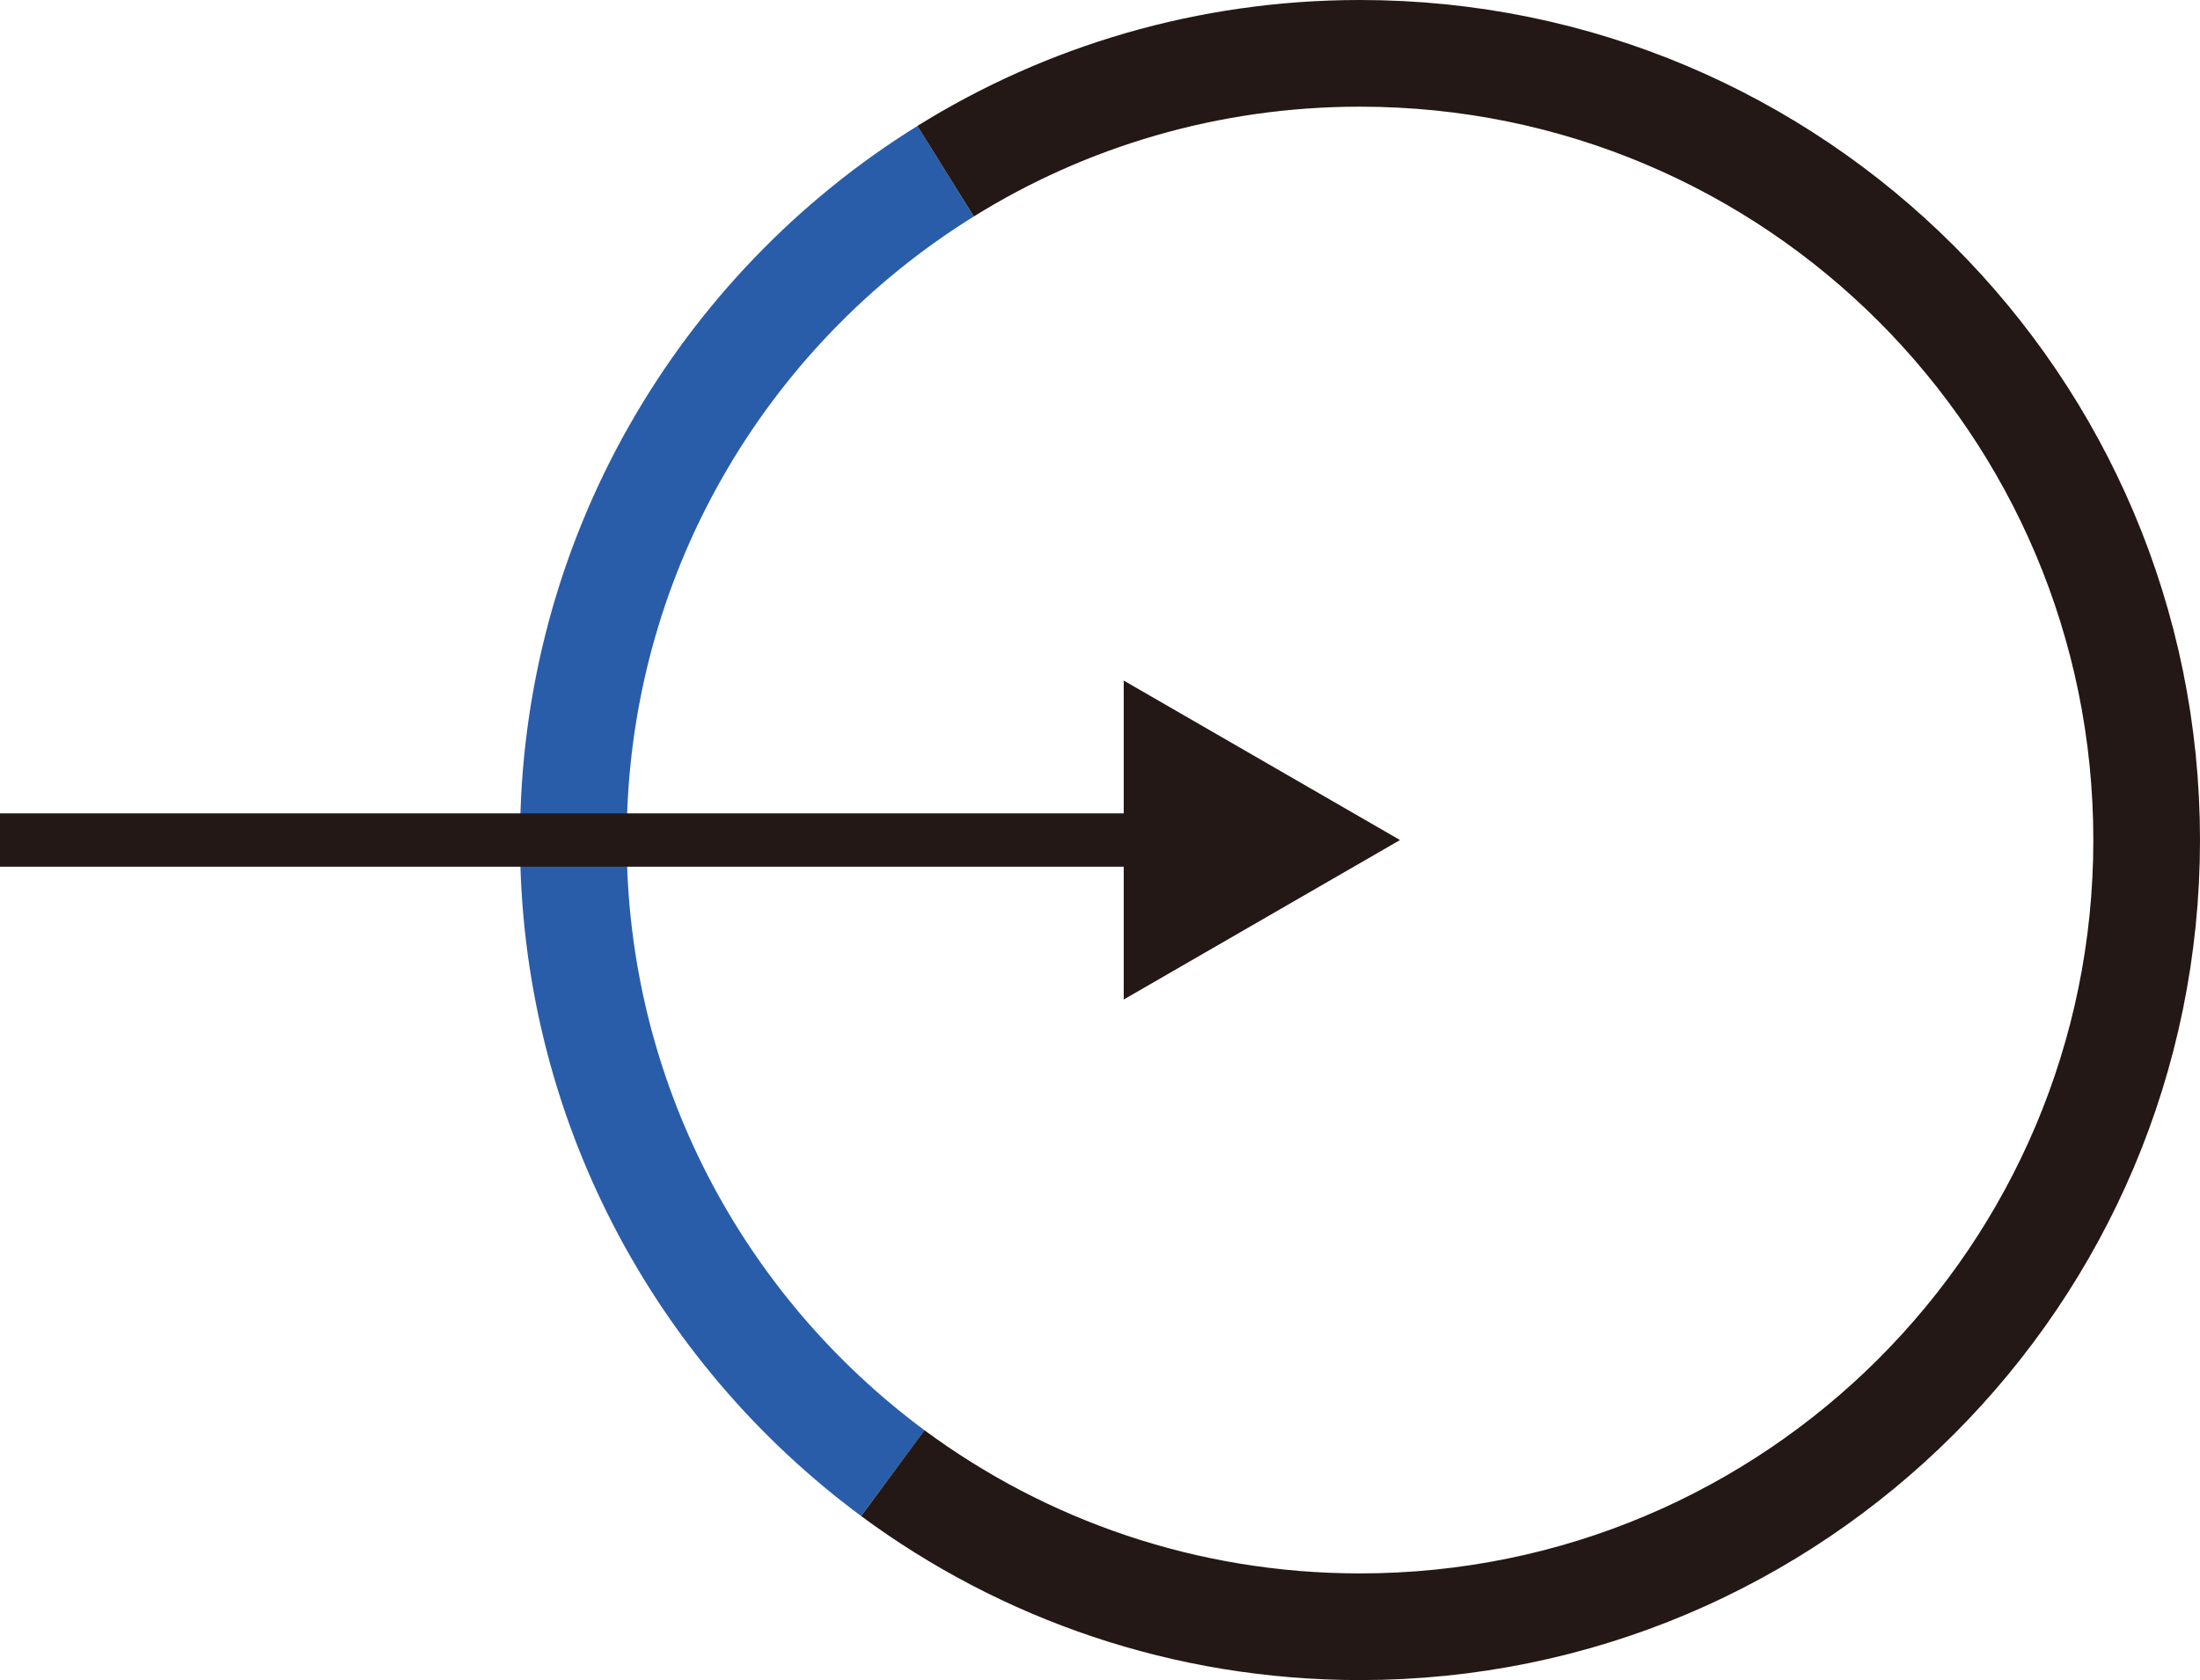 <?xml version="1.0" encoding="utf-8"?>
<!-- Generator: Adobe Illustrator 27.9.0, SVG Export Plug-In . SVG Version: 6.00 Build 0)  -->
<svg version="1.1" id="圖層_1" xmlns="http://www.w3.org/2000/svg" xmlns:xlink="http://www.w3.org/1999/xlink" x="0px" y="0px"
	 viewBox="0 0 41.25 31.5" style="enable-background:new 0 0 41.25 31.5;" xml:space="preserve">
<style type="text/css">
	.st0{fill:none;stroke:#295DAA;stroke-width:2;stroke-miterlimit:10;}
	.st1{fill:none;stroke:#231815;stroke-width:2;stroke-miterlimit:10;}
	.st2{fill:none;stroke:#231815;stroke-miterlimit:10;}
	.st3{fill:#231815;}
</style>
<path class="st0" d="M16.74,27.62c-3.63-2.69-5.99-7-5.99-11.87c0-5.29,2.79-9.94,6.98-12.54"/>
<path class="st1" d="M17.73,3.21C19.98,1.81,22.65,1,25.5,1c8.15,0,14.75,6.6,14.75,14.75S33.65,30.5,25.5,30.5
	c-3.28,0-6.31-1.07-8.76-2.88"/>
<g>
	<g>
		<line class="st2" x1="0" y1="15.75" x2="21.94" y2="15.75"/>
		<g>
			<polygon class="st3" points="21.07,18.74 26.25,15.75 21.07,12.76 			"/>
		</g>
	</g>
</g>
</svg>
